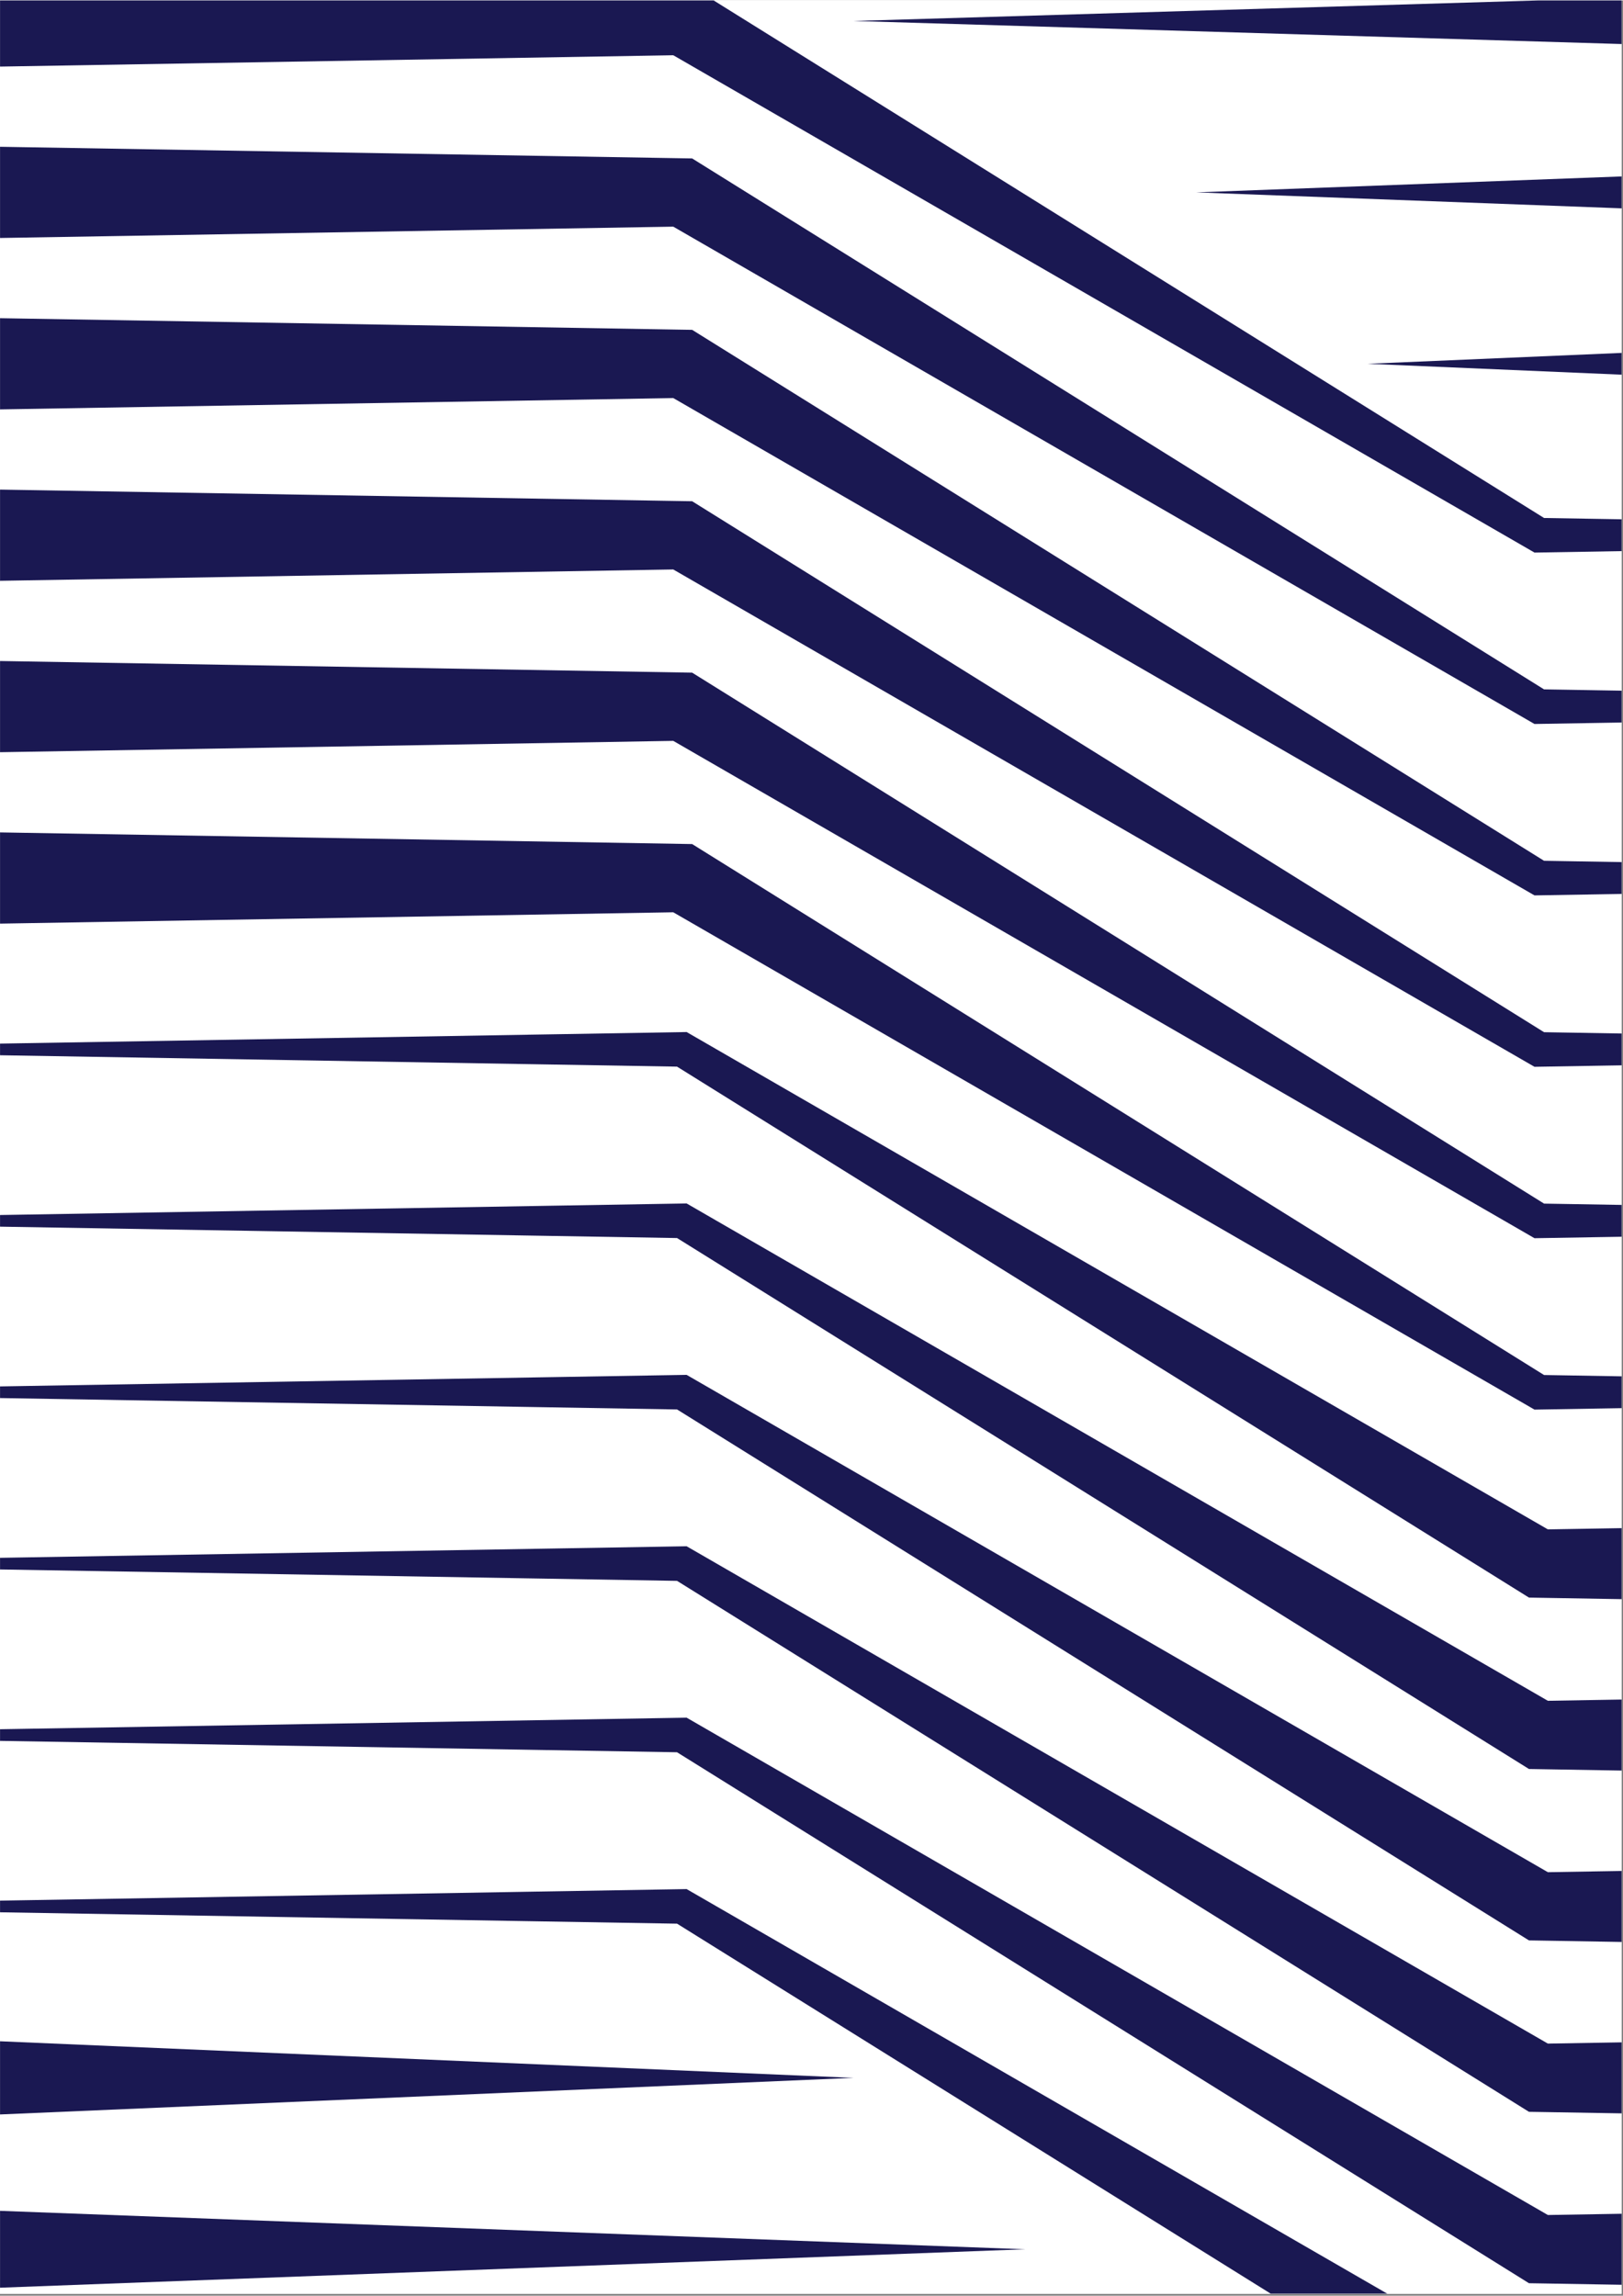 <svg xmlns="http://www.w3.org/2000/svg" xmlns:xlink="http://www.w3.org/1999/xlink" width="793" zoomAndPan="magnify" viewBox="0 0 595.5 842.25" height="1122" preserveAspectRatio="xMidYMid meet" version="1.0"><rect x="0" y="0" width="595.5" height="842.25" fill="#808080" stroke="none"/><defs><clipPath id="a797aafcbc"><path d="M 0.016 0 L 594.984 0 L 594.984 841.5 L 0.016 841.5 Z M 0.016 0 " clip-rule="nonzero"/></clipPath><clipPath id="5d2c583c25"><path d="M 0.016 630 L 594.984 630 L 594.984 841.5 L 0.016 841.5 Z M 0.016 630 " clip-rule="nonzero"/></clipPath><clipPath id="5250ae4f58"><path d="M 0.016 693 L 594.984 693 L 594.984 841.5 L 0.016 841.5 Z M 0.016 693 " clip-rule="nonzero"/></clipPath><clipPath id="e413720731"><path d="M 0.016 567 L 594.984 567 L 594.984 782 L 0.016 782 Z M 0.016 567 " clip-rule="nonzero"/></clipPath><clipPath id="7ca3ffd068"><path d="M 0.016 504 L 594.984 504 L 594.984 719 L 0.016 719 Z M 0.016 504 " clip-rule="nonzero"/></clipPath><clipPath id="1f98974d0c"><path d="M 0.016 441 L 594.984 441 L 594.984 656 L 0.016 656 Z M 0.016 441 " clip-rule="nonzero"/></clipPath><clipPath id="10280c056b"><path d="M 0.016 378 L 594.984 378 L 594.984 593 L 0.016 593 Z M 0.016 378 " clip-rule="nonzero"/></clipPath><clipPath id="0d4dd20de9"><path d="M 0.016 303 L 594.984 303 L 594.984 518 L 0.016 518 Z M 0.016 303 " clip-rule="nonzero"/></clipPath><clipPath id="f9a4c03867"><path d="M 0.016 240 L 594.984 240 L 594.984 455 L 0.016 455 Z M 0.016 240 " clip-rule="nonzero"/></clipPath><clipPath id="8dadb053c1"><path d="M 0.016 177 L 594.984 177 L 594.984 392 L 0.016 392 Z M 0.016 177 " clip-rule="nonzero"/></clipPath><clipPath id="74c1e4e943"><path d="M 0.016 114 L 594.984 114 L 594.984 329 L 0.016 329 Z M 0.016 114 " clip-rule="nonzero"/></clipPath><clipPath id="6f7df5ca46"><path d="M 0.016 51 L 594.984 51 L 594.984 266 L 0.016 266 Z M 0.016 51 " clip-rule="nonzero"/></clipPath><clipPath id="69185cfa02"><path d="M 0.016 0 L 594.984 0 L 594.984 203 L 0.016 203 Z M 0.016 0 " clip-rule="nonzero"/></clipPath><clipPath id="1486885b2e"><path d="M 0.016 743 L 314 743 L 314 782 L 0.016 782 Z M 0.016 743 " clip-rule="nonzero"/></clipPath><clipPath id="4a766a0f28"><path d="M 0.016 806 L 377 806 L 377 841.5 L 0.016 841.5 Z M 0.016 806 " clip-rule="nonzero"/></clipPath><clipPath id="2e3bbf45cc"><path d="M 501 114 L 594.984 114 L 594.984 153 L 501 153 Z M 501 114 " clip-rule="nonzero"/></clipPath><clipPath id="6d675b2a35"><path d="M 438 51 L 594.984 51 L 594.984 90 L 438 90 Z M 438 51 " clip-rule="nonzero"/></clipPath><clipPath id="cfc4cda2bf"><path d="M 313 0 L 594.984 0 L 594.984 27 L 313 27 Z M 313 0 " clip-rule="nonzero"/></clipPath></defs><g clip-path="url(#a797aafcbc)"><path fill="#ffffff" d="M 0.016 0 L 595.484 0 L 595.484 848.957 L 0.016 848.957 Z M 0.016 0 " fill-opacity="1" fill-rule="nonzero"/><path fill="#ffffff" d="M 0.016 0 L 595.484 0 L 595.484 842.207 L 0.016 842.207 Z M 0.016 0 " fill-opacity="1" fill-rule="nonzero"/><path fill="#ffffff" d="M 0.016 0 L 595.484 0 L 595.484 842.207 L 0.016 842.207 Z M 0.016 0 " fill-opacity="1" fill-rule="nonzero"/></g><g clip-path="url(#5d2c583c25)"><path fill="#1a1852" d="M 941.949 806.344 L 564.676 812.691 L 571.117 814.477 L 253.547 631.074 L 251.934 630.141 L 250.285 630.168 L -126.988 636.52 L 250.285 642.867 L 247.02 641.965 L 558.238 835.945 L 561 837.672 L 564.676 837.73 L 941.949 844.082 Z M 941.949 806.344 " fill-opacity="1" fill-rule="nonzero"/></g><g clip-path="url(#5250ae4f58)"><path fill="#1a1852" d="M 941.949 869.238 L 564.676 875.59 L 571.117 877.375 L 253.547 693.973 L 251.934 693.039 L 250.285 693.066 L -126.988 699.418 L 250.285 705.766 L 247.02 704.859 L 558.238 898.844 L 561 900.566 L 564.676 900.629 L 941.949 906.977 Z M 941.949 869.238 " fill-opacity="1" fill-rule="nonzero"/></g><g clip-path="url(#e413720731)"><path fill="#1a1852" d="M 941.949 743.445 L 564.676 749.793 L 571.117 751.578 L 253.547 568.176 L 251.934 567.242 L 250.285 567.27 L -126.988 573.621 L 250.285 579.973 L 247.02 579.066 L 558.238 773.051 L 561 774.773 L 564.676 774.832 L 941.949 781.184 Z M 941.949 743.445 " fill-opacity="1" fill-rule="nonzero"/></g><g clip-path="url(#7ca3ffd068)"><path fill="#1a1852" d="M 941.949 680.547 L 564.676 686.898 L 571.117 688.68 L 253.547 505.281 L 251.934 504.348 L 250.285 504.375 L -126.988 510.723 L 250.285 517.074 L 247.02 516.168 L 558.238 710.152 L 561 711.875 L 564.676 711.934 L 941.949 718.285 Z M 941.949 680.547 " fill-opacity="1" fill-rule="nonzero"/></g><g clip-path="url(#1f98974d0c)"><path fill="#1a1852" d="M 941.949 617.648 L 564.676 624 L 571.117 625.785 L 253.547 442.383 L 251.934 441.449 L 250.285 441.477 L -126.988 447.828 L 250.285 454.176 L 247.02 453.27 L 558.238 647.254 L 561 648.977 L 564.676 649.039 L 941.949 655.387 Z M 941.949 617.648 " fill-opacity="1" fill-rule="nonzero"/></g><g clip-path="url(#10280c056b)"><path fill="#1a1852" d="M 941.949 554.754 L 564.676 561.102 L 571.117 562.887 L 253.547 379.484 L 251.934 378.551 L 250.285 378.578 L -126.988 384.93 L 250.285 391.277 L 247.02 390.375 L 558.238 584.355 L 561 586.078 L 564.676 586.141 L 941.949 592.492 Z M 941.949 554.754 " fill-opacity="1" fill-rule="nonzero"/></g><g clip-path="url(#0d4dd20de9)"><path fill="#1a1852" d="M -126.988 340.902 L 250.285 334.551 L 243.844 332.766 L 561.414 516.168 L 563.027 517.102 L 564.676 517.074 L 941.949 510.723 L 564.676 504.375 L 567.941 505.281 L 256.723 311.297 L 253.961 309.574 L 250.285 309.512 L -126.988 303.16 Z M -126.988 340.902 " fill-opacity="1" fill-rule="nonzero"/></g><g clip-path="url(#f9a4c03867)"><path fill="#1a1852" d="M -126.988 278.004 L 250.285 271.652 L 243.844 269.867 L 561.414 453.27 L 563.027 454.203 L 564.676 454.176 L 941.949 447.828 L 564.676 441.477 L 567.941 442.383 L 256.723 248.398 L 253.961 246.676 L 250.285 246.613 L -126.988 240.266 Z M -126.988 278.004 " fill-opacity="1" fill-rule="nonzero"/></g><g clip-path="url(#8dadb053c1)"><path fill="#1a1852" d="M -126.988 215.105 L 250.285 208.754 L 243.844 206.973 L 561.414 390.375 L 563.027 391.305 L 564.676 391.277 L 941.949 384.93 L 564.676 378.578 L 567.941 379.484 L 256.723 185.5 L 253.961 183.777 L 250.285 183.719 L -126.988 177.367 Z M -126.988 215.105 " fill-opacity="1" fill-rule="nonzero"/></g><g clip-path="url(#74c1e4e943)"><path fill="#1a1852" d="M -126.988 152.207 L 250.285 145.859 L 243.844 144.074 L 561.414 327.477 L 563.027 328.41 L 564.676 328.383 L 941.949 322.031 L 564.676 315.68 L 567.941 316.586 L 256.723 122.602 L 253.961 120.879 L 250.285 120.82 L -126.988 114.469 Z M -126.988 152.207 " fill-opacity="1" fill-rule="nonzero"/></g><g clip-path="url(#6f7df5ca46)"><path fill="#1a1852" d="M -126.988 89.312 L 250.285 82.961 L 243.844 81.176 L 561.414 264.578 L 563.027 265.512 L 564.676 265.484 L 941.949 259.133 L 564.676 252.785 L 567.941 253.688 L 256.723 59.707 L 253.961 57.984 L 250.285 57.922 L -126.988 51.57 Z M -126.988 89.312 " fill-opacity="1" fill-rule="nonzero"/></g><g clip-path="url(#69185cfa02)"><path fill="#1a1852" d="M -126.988 26.414 L 250.285 20.062 L 243.844 18.277 L 561.414 201.68 L 563.027 202.613 L 564.676 202.586 L 941.949 196.234 L 564.676 189.887 L 567.941 190.793 L 256.723 -3.191 L 253.961 -4.914 L 250.285 -4.977 L -126.988 -11.324 Z M -126.988 26.414 " fill-opacity="1" fill-rule="nonzero"/></g><g clip-path="url(#1486885b2e)"><path fill="#1a1852" d="M -126.988 781.184 L 313.16 762.312 L -126.988 743.445 Z M -126.988 781.184 " fill-opacity="1" fill-rule="nonzero"/></g><g clip-path="url(#4a766a0f28)"><path fill="#1a1852" d="M -126.988 844.082 L 376.039 825.211 L -126.988 806.344 Z M -126.988 844.082 " fill-opacity="1" fill-rule="nonzero"/></g><g clip-path="url(#2e3bbf45cc)"><path fill="#1a1852" d="M 941.949 114.469 L 501.797 133.34 L 941.949 152.207 Z M 941.949 114.469 " fill-opacity="1" fill-rule="nonzero"/></g><g clip-path="url(#6d675b2a35)"><path fill="#1a1852" d="M 941.949 51.57 L 438.918 70.441 L 941.949 89.312 Z M 941.949 51.57 " fill-opacity="1" fill-rule="nonzero"/></g><g clip-path="url(#cfc4cda2bf)"><path fill="#1a1852" d="M 941.949 -11.324 L 313.16 7.543 L 941.949 26.414 Z M 941.949 -11.324 " fill-opacity="1" fill-rule="nonzero"/></g></svg>